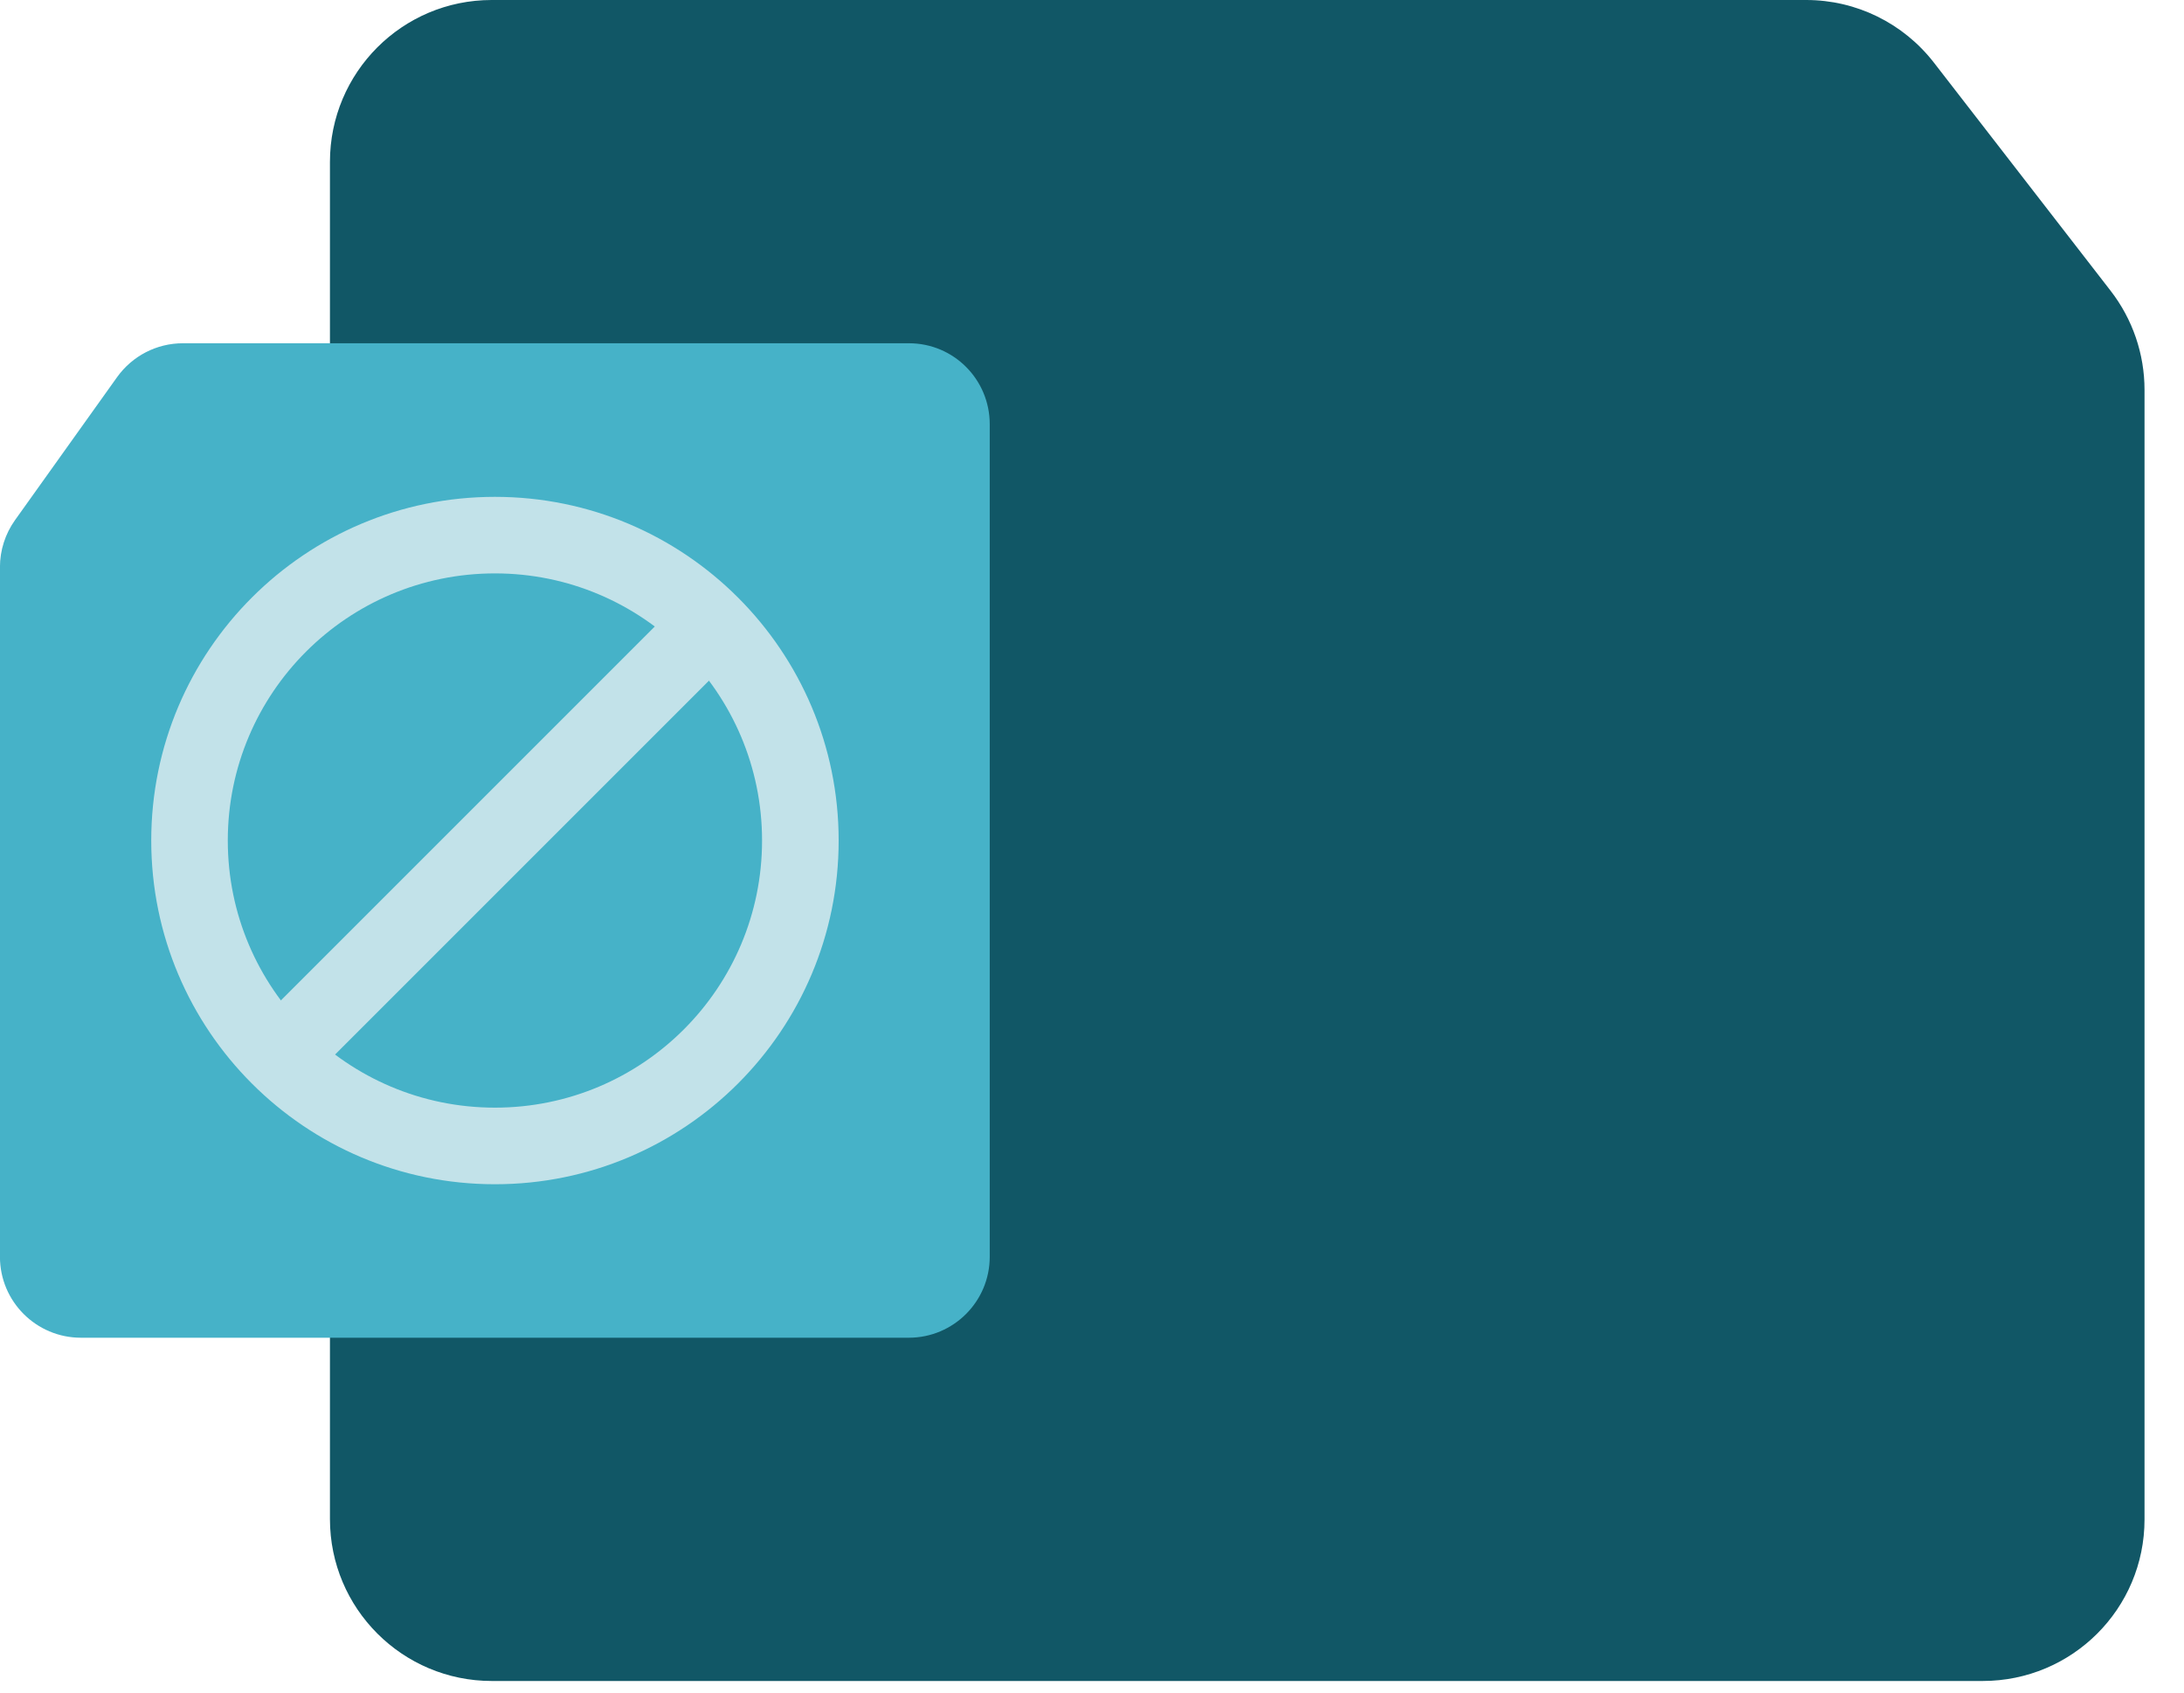 <svg width="40" height="31" viewBox="0 0 40 31" fill="none" xmlns="http://www.w3.org/2000/svg">
<path d="M9.008 30.788H36.312C37.95 30.788 39.277 29.466 39.277 27.828V7.141C39.277 6.484 39.059 5.846 38.657 5.327L35.422 1.15C34.86 0.424 33.998 0 33.081 0H9.005C7.367 0 6.043 1.328 6.043 2.965V27.823C6.043 29.461 7.371 30.788 9.008 30.788Z" fill="#115766"/>
<path d="M16.644 24.501H1.482C0.663 24.501 -0.001 23.837 -0.001 23.018V10.387C-0.001 10.078 0.096 9.777 0.275 9.526L2.144 6.908C2.423 6.518 2.87 6.287 3.349 6.287H16.648C17.467 6.287 18.127 6.951 18.127 7.77V23.018C18.127 23.837 17.463 24.501 16.644 24.501Z" fill="#46B2C8"/>
<path fill-rule="evenodd" clip-rule="evenodd" d="M9.065 10.502C6.363 10.502 4.172 12.693 4.172 15.395C4.172 18.097 6.363 20.287 9.065 20.287C11.767 20.287 13.957 18.097 13.957 15.395C13.957 12.693 11.767 10.502 9.065 10.502ZM2.77 15.395C2.77 11.918 5.588 9.1 9.065 9.1C12.541 9.1 15.36 11.918 15.36 15.395C15.36 18.871 12.541 21.69 9.065 21.69C5.588 21.69 2.77 18.871 2.77 15.395Z" fill="#C2E2E9"/>
<path fill-rule="evenodd" clip-rule="evenodd" d="M13.476 10.983C13.75 11.257 13.75 11.701 13.476 11.975L5.645 19.806C5.371 20.08 4.927 20.08 4.653 19.806C4.379 19.532 4.379 19.088 4.653 18.814L12.484 10.983C12.758 10.709 13.202 10.709 13.476 10.983Z" fill="#C2E2E9"/>
</svg>
